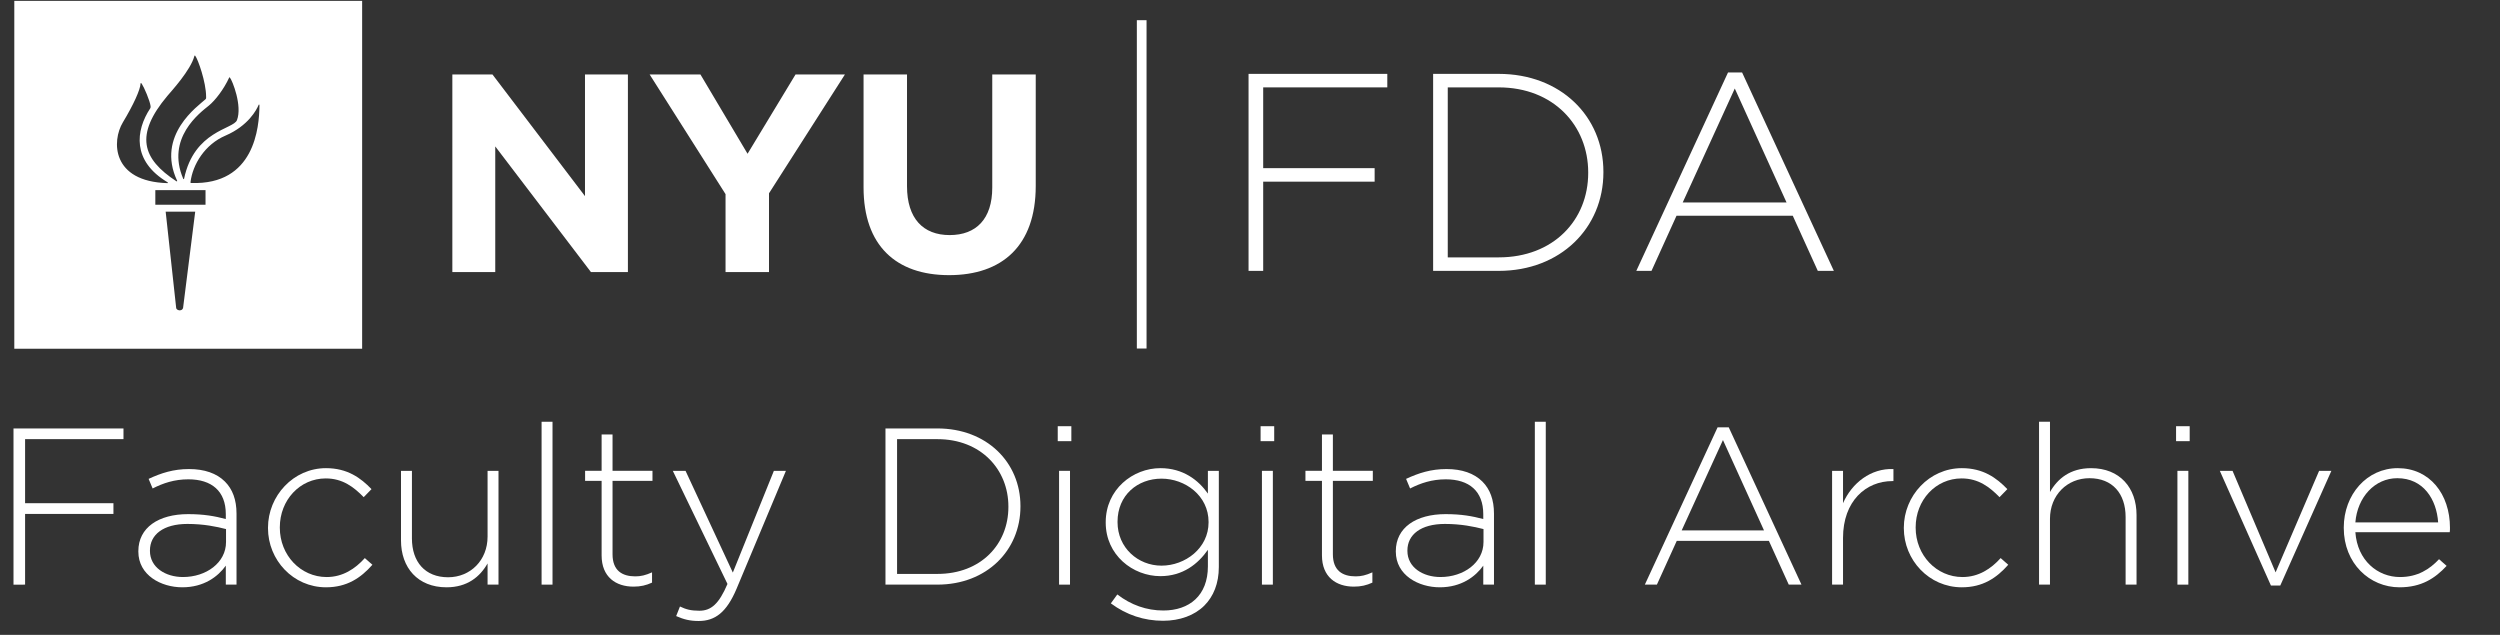 <?xml version="1.0" encoding="utf-8"?>
<!-- Generator: Adobe Illustrator 16.0.4, SVG Export Plug-In . SVG Version: 6.00 Build 0)  -->
<!DOCTYPE svg PUBLIC "-//W3C//DTD SVG 1.1//EN" "http://www.w3.org/Graphics/SVG/1.1/DTD/svg11.dtd">
<svg version="1.1" id="Layer_1" xmlns="http://www.w3.org/2000/svg" xmlns:xlink="http://www.w3.org/1999/xlink" x="0px" y="0px"
	 width="257.665px" height="65.43px" viewBox="0 0 257.665 65.43" enable-background="new 0 0 257.665 65.43" xml:space="preserve">
<rect x="0" y="0" width="257.665" height="65.43" fill="#333333" stroke="none"/>
<g>
	<g>
		<path fill="#FFFFFF" d="M46.622,7.672h4.132l9.539,12.542V7.672h4.423v20.366h-3.812L51.044,15.09v12.948h-4.422V7.672z"/>
		<path fill="#FFFFFF" d="M74.779,20.009L66.954,7.672h5.236l4.858,8.176l4.946-8.176h5.091l-7.827,12.251v8.115h-4.479V20.009z"/>
		<path fill="#FFFFFF" d="M89.003,19.311V7.672h4.479v11.522c0,3.317,1.657,5.035,4.394,5.035c2.733,0,4.392-1.66,4.392-4.887V7.672
			h4.481v11.494c0,6.166-3.463,9.192-8.933,9.192S89.003,25.305,89.003,19.311z"/>
	</g>
	<g>
		<path fill="#FFFFFF" d="M37.324,35.942H1.474V0.088h35.85V35.942L37.324,35.942z M18.159,31.75c0.042,0.252,0.586,0.373,0.708,0
			l1.252-9.934h-3.045L18.159,31.75L18.159,31.75z M21.183,21.098v-1.504h-5.174v1.504H21.183L21.183,21.098z M19.692,18.86
			c6.559,0.236,7.023-5.743,7.049-7.979c0.003-0.129-0.06-0.143-0.093-0.052c-0.192,0.467-1.048,2.135-3.413,3.149
			c-2.111,0.905-3.382,2.962-3.603,4.809C19.622,18.834,19.661,18.857,19.692,18.86z M18.971,18.426
			c1.038-4.978,5.089-5.1,5.452-6.043c0.565-1.473-0.47-4.088-0.734-4.396c-0.026-0.034-0.062-0.013-0.072,0.016
			c-0.553,1.206-1.442,2.353-2.093,2.882c-0.918,0.739-4.438,3.348-2.638,7.545C18.908,18.48,18.958,18.467,18.971,18.426z
			 M18.255,18.625c-2.197-4.694,2.194-7.724,2.913-8.383c0.101-0.09,0.075-0.176,0.075-0.282c0.002-1.476-0.843-3.867-1.121-4.21
			c-0.039-0.052-0.072-0.031-0.088,0.023c-0.376,1.458-2.378,3.629-2.778,4.104c-3.393,4.033-2.617,6.489,0.926,8.806
			C18.226,18.712,18.281,18.678,18.255,18.625z M17.272,18.787c-3.675-2.192-3.307-5.323-1.785-7.626
			c0.034-0.047,0.044-0.127,0.034-0.22c-0.065-0.547-0.661-1.933-0.91-2.309c-0.065-0.096-0.12-0.088-0.125-0.021
			c-0.021,0.625-0.734,2.194-1.824,4.002c-1.159,1.924-1.162,6.098,4.594,6.262C17.311,18.875,17.326,18.821,17.272,18.787z"/>
	</g>
</g>
<g>
	<path fill="#FFFFFF" d="M1.391,44.158h11.336v1.104H2.586v6.6h9.106v1.104H2.586v7.29H1.391V44.158z"/>
	<path fill="#FFFFFF" d="M14.259,56.852v-0.046c0-2.438,2.093-3.817,5.128-3.817c1.633,0,2.759,0.207,3.886,0.506v-0.506
		c0-2.368-1.448-3.587-3.863-3.587c-1.426,0-2.598,0.391-3.679,0.943l-0.414-0.989c1.288-0.598,2.553-1.012,4.162-1.012
		c1.587,0,2.852,0.437,3.702,1.288c0.782,0.782,1.196,1.862,1.196,3.311v7.312h-1.104V58.3c-0.805,1.127-2.253,2.231-4.483,2.231
		C16.604,60.531,14.259,59.289,14.259,56.852z M23.296,55.862v-1.333C22.307,54.276,20.996,54,19.317,54
		c-2.483,0-3.863,1.104-3.863,2.736v0.046c0,1.702,1.61,2.69,3.403,2.69C21.249,59.473,23.296,58.001,23.296,55.862z"/>
	<path fill="#FFFFFF" d="M27.621,54.437v-0.046c0-3.288,2.621-6.14,5.979-6.14c2.207,0,3.587,1.012,4.69,2.162l-0.805,0.828
		c-1.012-1.035-2.161-1.932-3.909-1.932c-2.667,0-4.736,2.23-4.736,5.036v0.046c0,2.829,2.139,5.082,4.829,5.082
		c1.655,0,2.943-0.851,3.932-1.954l0.782,0.689c-1.196,1.356-2.622,2.323-4.783,2.323C30.22,60.531,27.621,57.726,27.621,54.437z"/>
	<path fill="#FFFFFF" d="M41.329,55.701v-7.174h1.127v6.968c0,2.414,1.356,4.001,3.726,4.001c2.299,0,4.07-1.748,4.07-4.186v-6.783
		h1.126v11.728h-1.126V58.07c-0.782,1.38-2.093,2.461-4.231,2.461C43.054,60.531,41.329,58.507,41.329,55.701z"/>
	<path fill="#FFFFFF" d="M55.819,43.469h1.126v16.786h-1.126V43.469z"/>
	<path fill="#FFFFFF" d="M62.006,57.242v-7.68h-1.702v-1.035h1.702v-3.748h1.126v3.748h4.116v1.035h-4.116v7.565
		c0,1.679,0.989,2.277,2.346,2.277c0.575,0,1.058-0.115,1.725-0.414v1.058c-0.598,0.276-1.173,0.414-1.908,0.414
		C63.478,60.462,62.006,59.473,62.006,57.242z"/>
	<path fill="#FFFFFF" d="M79.76,48.527h1.242L75.92,60.669c-1.035,2.46-2.23,3.334-3.909,3.334c-0.897,0-1.541-0.161-2.322-0.506
		l0.391-0.988c0.621,0.299,1.127,0.437,2,0.437c1.219,0,2.024-0.713,2.897-2.76l-5.634-11.658h1.312l4.874,10.485L79.76,48.527z"/>
	<path fill="#FFFFFF" d="M91.262,44.158h5.357c5.06,0,8.555,3.473,8.555,8.002v0.046c0,4.53-3.495,8.048-8.555,8.048h-5.357V44.158z
		 M92.457,45.262v13.889h4.162c4.484,0,7.312-3.059,7.312-6.899v-0.046c0-3.817-2.828-6.944-7.312-6.944H92.457z"/>
	<path fill="#FFFFFF" d="M109.017,43.928h1.403v1.541h-1.403V43.928z M109.155,48.527h1.126v11.728h-1.126V48.527z"/>
	<path fill="#FFFFFF" d="M114.49,62.187l0.667-0.92c1.403,1.081,3.013,1.655,4.737,1.655c2.69,0,4.599-1.54,4.599-4.553v-1.702
		c-1.012,1.449-2.575,2.714-4.897,2.714c-2.828,0-5.634-2.161-5.634-5.519v-0.046c0-3.38,2.806-5.565,5.634-5.565
		c2.346,0,3.932,1.242,4.897,2.622v-2.346h1.127v9.911c0,1.701-0.552,3.035-1.494,3.978c-1.013,1.012-2.53,1.564-4.255,1.564
		C117.917,63.98,116.101,63.382,114.49,62.187z M124.562,53.839v-0.046c0-2.713-2.414-4.461-4.852-4.461
		c-2.461,0-4.53,1.702-4.53,4.438v0.046c0,2.645,2.115,4.483,4.53,4.483C122.148,58.3,124.562,56.507,124.562,53.839z"/>
	<path fill="#FFFFFF" d="M129.924,43.928h1.403v1.541h-1.403V43.928z M130.062,48.527h1.126v11.728h-1.126V48.527z"/>
	<path fill="#FFFFFF" d="M136.249,57.242v-7.68h-1.702v-1.035h1.702v-3.748h1.126v3.748h4.116v1.035h-4.116v7.565
		c0,1.679,0.989,2.277,2.346,2.277c0.575,0,1.058-0.115,1.725-0.414v1.058c-0.598,0.276-1.173,0.414-1.908,0.414
		C137.721,60.462,136.249,59.473,136.249,57.242z"/>
	<path fill="#FFFFFF" d="M143.861,56.852v-0.046c0-2.438,2.093-3.817,5.128-3.817c1.633,0,2.759,0.207,3.886,0.506v-0.506
		c0-2.368-1.448-3.587-3.863-3.587c-1.426,0-2.598,0.391-3.679,0.943l-0.414-0.989c1.288-0.598,2.553-1.012,4.162-1.012
		c1.587,0,2.852,0.437,3.702,1.288c0.782,0.782,1.196,1.862,1.196,3.311v7.312h-1.104V58.3c-0.805,1.127-2.253,2.231-4.483,2.231
		C146.207,60.531,143.861,59.289,143.861,56.852z M152.898,55.862v-1.333c-0.989-0.253-2.3-0.529-3.979-0.529
		c-2.483,0-3.863,1.104-3.863,2.736v0.046c0,1.702,1.61,2.69,3.403,2.69C150.852,59.473,152.898,58.001,152.898,55.862z"/>
	<path fill="#FFFFFF" d="M158.19,43.469h1.126v16.786h-1.126V43.469z"/>
	<path fill="#FFFFFF" d="M177.025,44.043h1.15l7.496,16.211h-1.311l-2.047-4.507h-9.497l-2.046,4.507h-1.242L177.025,44.043z
		 M181.809,54.667l-4.231-9.313l-4.254,9.313H181.809z"/>
	<path fill="#FFFFFF" d="M188.826,48.527h1.127v3.334c0.92-2.093,2.874-3.61,5.196-3.519v1.242h-0.114
		c-2.714,0-5.082,2.047-5.082,5.863v4.807h-1.127V48.527z"/>
	<path fill="#FFFFFF" d="M196.22,54.437v-0.046c0-3.288,2.621-6.14,5.979-6.14c2.207,0,3.587,1.012,4.69,2.162l-0.805,0.828
		c-1.012-1.035-2.161-1.932-3.909-1.932c-2.667,0-4.736,2.23-4.736,5.036v0.046c0,2.829,2.139,5.082,4.829,5.082
		c1.655,0,2.943-0.851,3.932-1.954l0.782,0.689c-1.196,1.356-2.622,2.323-4.783,2.323C198.818,60.531,196.22,57.726,196.22,54.437z"
		/>
	<path fill="#FFFFFF" d="M210.157,43.469h1.127v7.243c0.781-1.38,2.092-2.46,4.23-2.46c2.967,0,4.691,2.023,4.691,4.829v7.174
		h-1.127v-6.967c0-2.415-1.356-4.001-3.726-4.001c-2.299,0-4.069,1.748-4.069,4.185v6.784h-1.127V43.469z"/>
	<path fill="#FFFFFF" d="M224.279,43.928h1.403v1.541h-1.403V43.928z M224.418,48.527h1.126v11.728h-1.126V48.527z"/>
	<path fill="#FFFFFF" d="M228.787,48.527h1.312l4.438,10.463l4.484-10.463h1.265l-5.266,11.819h-0.966L228.787,48.527z"/>
	<path fill="#FFFFFF" d="M241.563,54.414v-0.046c0-3.403,2.392-6.117,5.564-6.117c3.288,0,5.381,2.667,5.381,6.14
		c0,0.207,0,0.276-0.023,0.46h-9.727c0.207,2.92,2.3,4.622,4.6,4.622c1.816,0,3.058-0.805,4.023-1.84l0.782,0.69
		c-1.196,1.287-2.599,2.208-4.853,2.208C244.23,60.531,241.563,58.07,241.563,54.414z M251.29,53.839
		c-0.161-2.369-1.518-4.553-4.208-4.553c-2.322,0-4.116,1.955-4.323,4.553H251.29z"/>
</g>
<line fill="none" x1="117.274" y1="2.566" x2="117.274" y2="36.775"/>
<line stroke="#FFFFFF" stroke-miterlimit="10" x1="117.67" y1="35.921" x2="117.67" y2="2.081"/>
<g>
	<path fill="#FFFFFF" d="M128.683,7.614h14.301v1.392h-12.792v8.325h11.486v1.392h-11.486v9.195h-1.509V7.614z"/>
	<path fill="#FFFFFF" d="M147.707,7.614h6.759c6.382,0,10.791,4.38,10.791,10.094v0.058c0,5.714-4.409,10.152-10.791,10.152h-6.759
		V7.614z M149.215,9.006v17.52h5.25c5.656,0,9.225-3.858,9.225-8.702v-0.058c0-4.815-3.568-8.76-9.225-8.76H149.215z"/>
	<path fill="#FFFFFF" d="M178.1,7.469h1.451l9.457,20.45h-1.654l-2.582-5.686h-11.98l-2.58,5.686h-1.566L178.1,7.469z
		 M184.133,20.87l-5.336-11.748L173.43,20.87H184.133z"/>
</g>
</svg>
